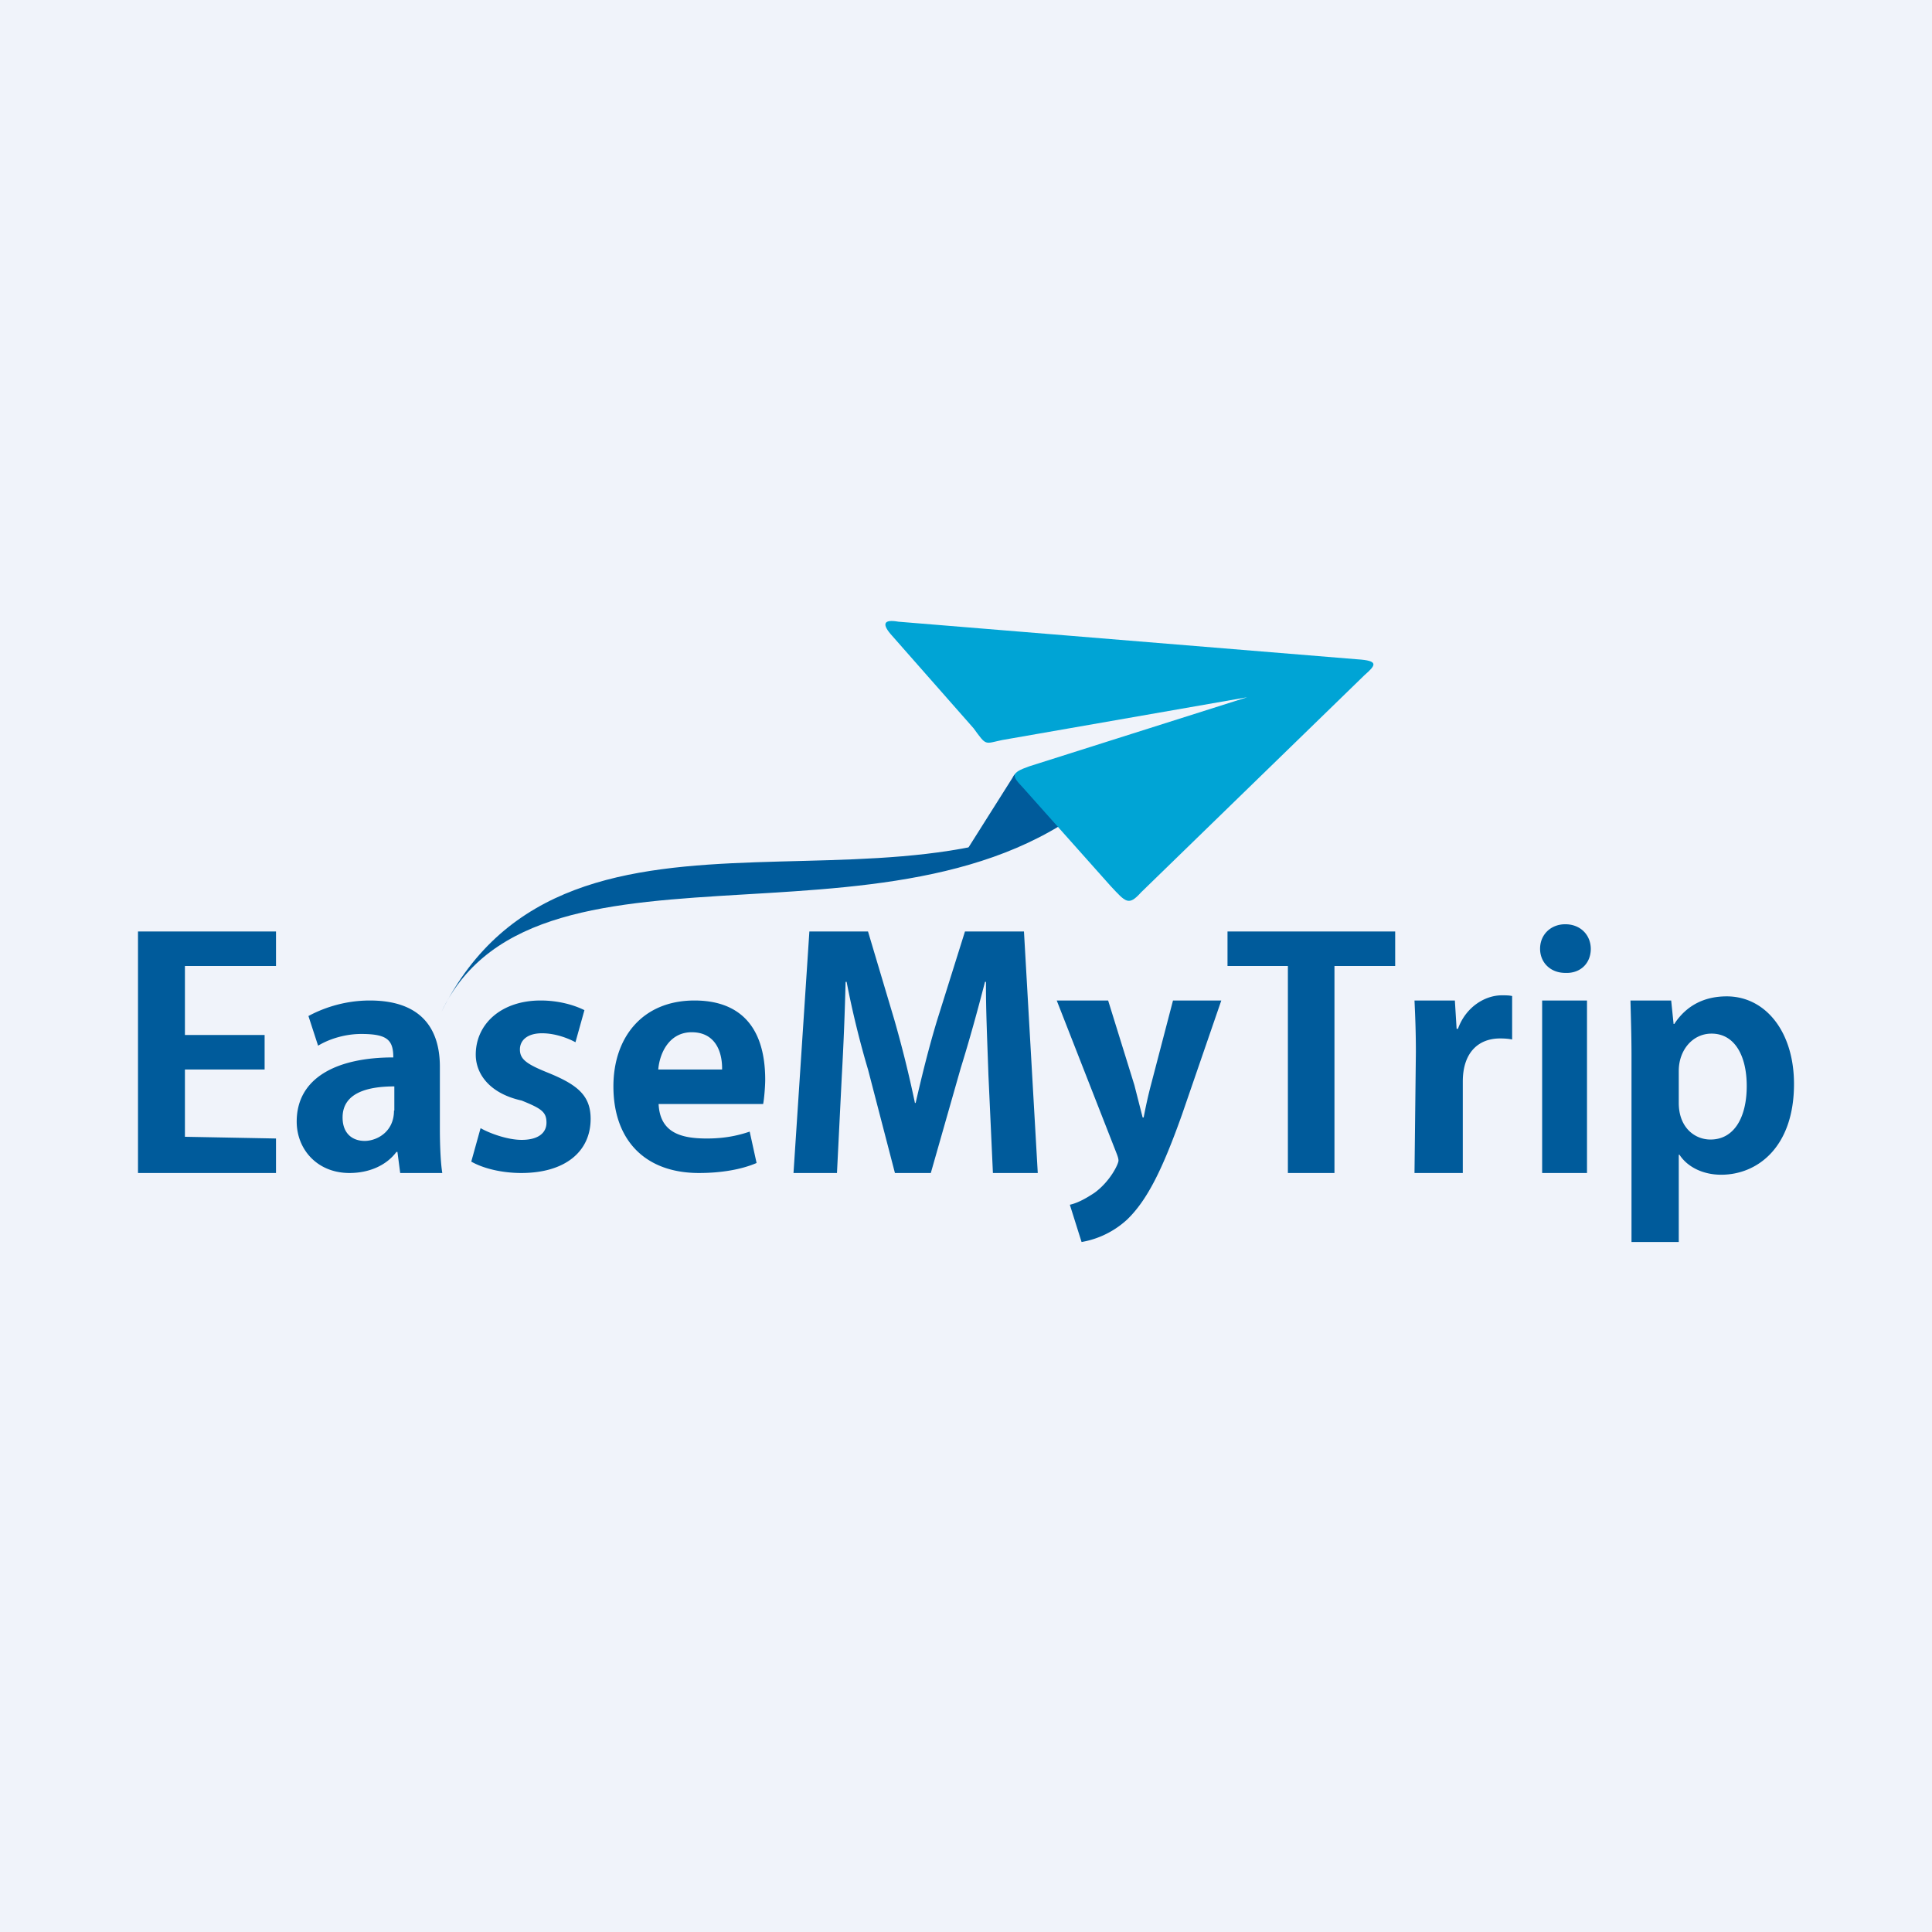 <svg width="56" height="56" viewBox="0 0 56 56" xmlns="http://www.w3.org/2000/svg"><path fill="#F0F3FA" d="M0 0h56v56H0z"/><path d="M5.36 32.95V31h2.31v-1H5.36v-2H8v-1H4v7h4v-1l-2.64-.05Zm3.86-2.64c.33-.2.79-.34 1.25-.34.75 0 .93.17.93.68-1.64 0-2.8.59-2.8 1.86 0 .8.59 1.49 1.53 1.49.57 0 1.07-.22 1.36-.61h.03l.08.61h1.22c-.05-.3-.07-.84-.07-1.27v-1.81c0-1.09-.53-1.92-2.03-1.92-.8 0-1.43.26-1.78.45l.28.86Zm2.2 1.88c0 .63-.51.88-.85.88-.34 0-.64-.2-.64-.68 0-.73.76-.9 1.5-.9v.7Zm2.24 1.48c.35.2.89.33 1.45.33 1.27 0 2.01-.62 2.01-1.57 0-.69-.4-1-1.27-1.35-.59-.24-.78-.38-.78-.66 0-.27.22-.47.64-.47.38 0 .75.14.97.26l.26-.93c-.3-.15-.75-.28-1.27-.28-1.14 0-1.88.68-1.88 1.57 0 .54.38 1.12 1.33 1.33.57.23.72.33.72.64 0 .3-.24.5-.72.5-.41 0-.93-.19-1.19-.34l-.27.97ZM22.12 32c.03-.14.06-.52.06-.7 0-1.61-.8-2.3-2.05-2.3-1.5 0-2.35 1.06-2.35 2.49 0 1.54.9 2.51 2.48 2.51.64 0 1.23-.1 1.67-.29l-.2-.91c-.35.12-.74.2-1.24.2-.74 0-1.36-.16-1.4-1h3.03Zm-3.04-1c.04-.48.32-1.08.97-1.08.68 0 .89.56.88 1.08h-1.85Zm8.89-4-.8 2.55c-.25.82-.45 1.64-.63 2.42h-.02a33.8 33.8 0 0 0-.6-2.42L25.16 27h-1.7L23 34h1.26l.14-2.81a87 87 0 0 0 .11-2.73h.03c.16.84.39 1.77.62 2.54l.78 3h1.04l.87-3.05c.24-.77.49-1.67.7-2.49h.03c-.01.7.04 1.8.07 2.7l.13 2.84h1.3l-.4-7h-1.7Zm5.39 4.45c-.08.3-.16.67-.21.94h-.03l-.24-.94-.76-2.45h-1.49l1.73 4.42c.04.1.06.17.06.22 0 .1-.24.6-.69.93-.24.16-.49.3-.72.35l.34 1.08c.3-.05.83-.2 1.32-.65.58-.56 1.02-1.44 1.59-3.04L35.4 29H34l-.64 2.45ZM35.58 27v1h1.75v6h1.35v-6h1.76v-1h-4.86Zm6.64 2.81-.05-.81H41c.02.44.04.89.04 1.5L41 34h1.4v-2.65c0-.85.46-1.25 1.08-1.25.14 0 .25.01.35.03v-1.26c-.1-.02-.17-.02-.3-.02-.48 0-1.04.33-1.27.97h-.04Zm3.89-2.3c0-.41-.3-.72-.74-.72-.42 0-.73.3-.73.71 0 .4.3.7.73.7.43.02.74-.27.74-.7ZM44.71 34H46v-5h-1.3v5Zm3.73-5h-1.18c.01.45.03.99.03 1.62V36h1.37v-2.53h.02c.22.34.66.58 1.21.58 1.05 0 2.11-.8 2.11-2.63 0-1.52-.83-2.54-1.95-2.54-.67 0-1.18.28-1.52.8h-.02l-.07-.68Zm.22 2.04c0-.6.4-1.08.95-1.08.67 0 1.02.64 1.02 1.52 0 .9-.36 1.55-1.05 1.55-.46 0-.92-.35-.92-1.06v-.93ZM29.84 22.67l.67.72c.33.36.24.36-.14.59l-2.15 1c-.26.15-.43.02-.24-.27l1.37-2.17c.13-.26.27-.12.49.13Z" fill="#005B9B"/><path d="M12.8 29.32c3.75-7.51 14-1.77 19.67-6.78-5.66 5.86-16.86.91-19.67 6.78Z" fill="#005B9B"/><path d="m26.04 18.02 13.3 1.09c.64.04.54.17.21.46l-6.48 6.3c-.36.4-.44.28-.88-.19l-2.53-2.84c-.33-.35-.39-.43.18-.63l6.31-2-7.1 1.24c-.52.11-.45.18-.83-.34l-2.36-2.68c-.3-.33-.27-.49.18-.41Z" fill="#00A4D5"/></svg>
